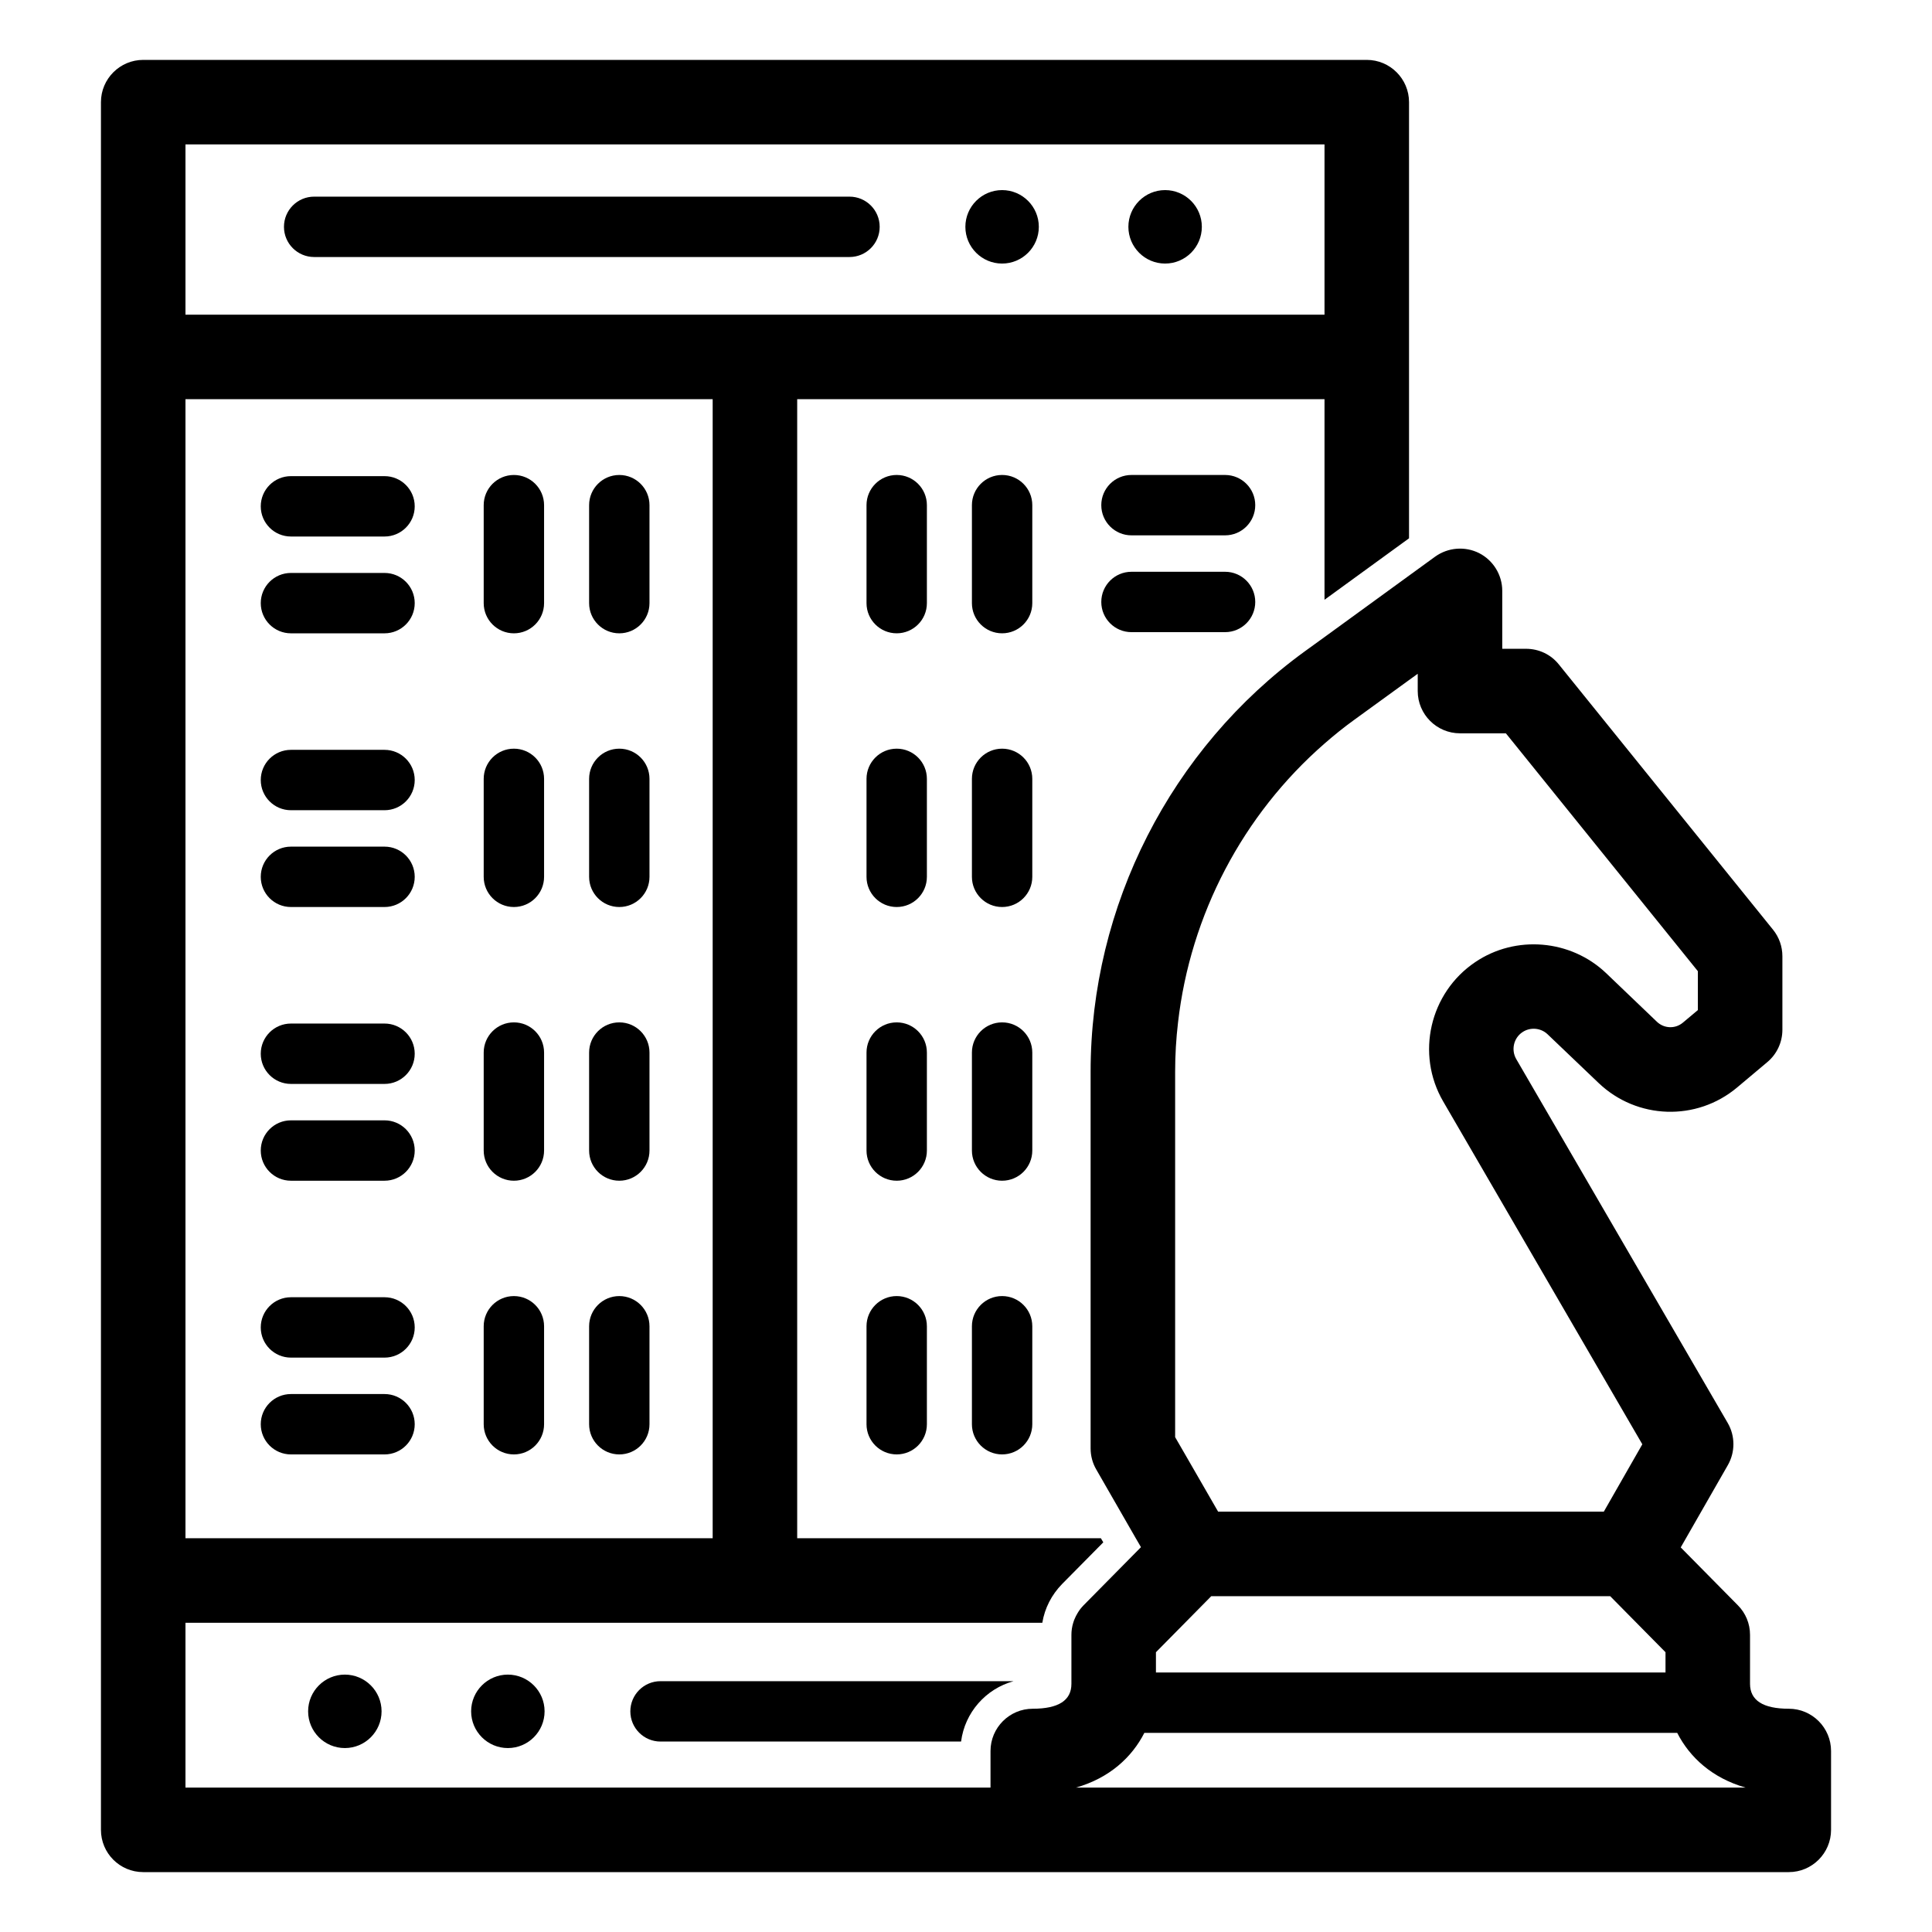 <svg height='100px' width='100px'  fill="#000000" xmlns="http://www.w3.org/2000/svg" xmlns:xlink="http://www.w3.org/1999/xlink" version="1.1" x="0px" y="0px" viewBox="0 0 160 160" style="enable-background:new 0 0 160 160;" xml:space="preserve"><path d="M25.517,141.725c0,1.678,1.364,3.042,3.042,3.042c1.677,0,3.041-1.364,3.041-3.042c0-1.677-1.364-3.041-3.041-3.041  S25.517,140.048,25.517,141.725z"></path><path d="M39.017,141.725c0,1.678,1.364,3.042,3.042,3.042c1.677,0,3.041-1.364,3.041-3.042c0-1.677-1.364-3.041-3.041-3.041  C40.382,138.684,39.017,140.048,39.017,141.725z"></path><path d="M148.14,141.51c-2.13,0-3.21-0.69-3.21-2.06v-4.06c0-0.92-0.36-1.8-1.01-2.45l-4.73-4.79l3.9-6.81  c0.62-1.08,0.62-2.42-0.01-3.5l-17.51-30.13c-0.44-0.76-0.22-1.74,0.51-2.23c0.65-0.44,1.53-0.36,2.09,0.18l4.22,4.03  c3.18,3.03,8.11,3.19,11.47,0.37l2.5-2.1c0.79-0.66,1.25-1.64,1.25-2.68v-6.09c0-0.8-0.27-1.57-0.77-2.19L129.1,55.03  c-0.66-0.83-1.66-1.3-2.72-1.3h-1.97v-4.8c0-1.31-0.74-2.52-1.91-3.12c-1.17-0.59-2.58-0.48-3.65,0.29l-2.16,1.57l-7,5.09  l-1.63,1.18c-11.11,8.07-17.74,21.08-17.74,34.81v31.2c0,0.62,0.16,1.22,0.47,1.75l3.27,5.69l0.43,0.74l-4.75,4.81  c-0.1,0.1-0.19,0.21-0.28,0.32c-0.08,0.11-0.15,0.21-0.22,0.33c-0.01,0.02-0.03,0.04-0.03,0.06c-0.01,0.01-0.02,0.03-0.03,0.05  c-0.04,0.07-0.09,0.15-0.12,0.23c-0.08,0.15-0.13,0.3-0.18,0.46c-0.1,0.32-0.15,0.66-0.15,1v4.06c0,1.37-1.07,2.06-3.2,2.06  c-1.93,0-3.5,1.57-3.5,3.5v3.03H15.36v-13.65h70.96c0.2-1.21,0.77-2.32,1.64-3.21l3.41-3.45l-0.2-0.34H66.02V33.06h43.67v16.61  l7-5.09V29.56c0-0.01,0-0.01,0-0.02V8.46c0-1.93-1.57-3.5-3.5-3.5H11.86c-1.93,0-3.5,1.57-3.5,3.5v143.08c0,1.93,1.56,3.5,3.5,3.5  h136.28c1.93,0,3.5-1.57,3.5-3.5v-6.53C151.64,143.08,150.07,141.51,148.14,141.51z M15.36,11.96h94.33v14.1H62.52  c0,0-0.01,0-0.02,0H15.36V11.96z M15.36,33.06h43.66v94.33H15.36V33.06z M97.32,88.75c0-1.37,0.08-2.73,0.24-4.08  c1.02-8.91,5.36-17.19,12.13-23.09c0.8-0.7,1.62-1.36,2.48-1.98l4.52-3.28l0.72-0.52v1.43c0,1.93,1.57,3.5,3.5,3.5h3.8l15.9,19.7  v3.22l-1.24,1.04c-0.63,0.53-1.55,0.5-2.15-0.07l-4.21-4.03c-2.93-2.79-7.49-3.18-10.84-0.91c-3.77,2.54-4.94,7.61-2.65,11.54  l16.49,28.39l-3.19,5.58h-31.94l-2.79-4.84l-0.77-1.33C97.32,119.02,97.32,88.75,97.32,88.75z M95.73,136.83l2.41-2.44l2.17-2.2  h33.04l4.58,4.64v1.68h-42.2C95.73,138.51,95.73,136.83,95.73,136.83z M89.11,148.04c2.77-0.79,4.63-2.51,5.66-4.53h44.13  c1.03,2.02,2.89,3.74,5.66,4.53H89.11z"></path><path d="M76.761,41.835c0-1.381-1.119-2.5-2.5-2.5s-2.5,1.119-2.5,2.5v8.113c0,1.381,1.119,2.5,2.5,2.5s2.5-1.119,2.5-2.5V41.835z"></path><path d="M85.49,41.835c0-1.381-1.119-2.5-2.5-2.5s-2.5,1.119-2.5,2.5v8.113c0,1.381,1.119,2.5,2.5,2.5s2.5-1.119,2.5-2.5V41.835z"></path><path d="M101.454,39.335h-7.75c-1.381,0-2.5,1.119-2.5,2.5s1.119,2.5,2.5,2.5h7.75c1.381,0,2.5-1.119,2.5-2.5  S102.835,39.335,101.454,39.335z"></path><path d="M101.454,47.352h-7.75c-1.381,0-2.5,1.119-2.5,2.5s1.119,2.5,2.5,2.5h7.75c1.381,0,2.5-1.119,2.5-2.5  S102.835,47.352,101.454,47.352z"></path><path d="M76.761,87.169c0-1.381-1.119-2.5-2.5-2.5s-2.5,1.119-2.5,2.5v8.113c0,1.381,1.119,2.5,2.5,2.5s2.5-1.119,2.5-2.5V87.169z"></path><path d="M85.49,87.169c0-1.381-1.119-2.5-2.5-2.5s-2.5,1.119-2.5,2.5v8.113c0,1.381,1.119,2.5,2.5,2.5s2.5-1.119,2.5-2.5V87.169z"></path><path d="M74.261,107.335c-1.381,0-2.5,1.119-2.5,2.5v8.113c0,1.381,1.119,2.5,2.5,2.5s2.5-1.119,2.5-2.5v-8.113  C76.761,108.455,75.641,107.335,74.261,107.335z"></path><path d="M82.99,107.335c-1.381,0-2.5,1.119-2.5,2.5v8.113c0,1.381,1.119,2.5,2.5,2.5s2.5-1.119,2.5-2.5v-8.113  C85.49,108.455,84.371,107.335,82.99,107.335z"></path><path d="M76.761,64.502c0-1.381-1.119-2.5-2.5-2.5s-2.5,1.119-2.5,2.5v8.113c0,1.381,1.119,2.5,2.5,2.5s2.5-1.119,2.5-2.5V64.502z"></path><path d="M85.49,64.502c0-1.381-1.119-2.5-2.5-2.5s-2.5,1.119-2.5,2.5v8.113c0,1.381,1.119,2.5,2.5,2.5s2.5-1.119,2.5-2.5V64.502z"></path><path d="M51.288,120.449c1.381,0,2.5-1.119,2.5-2.5v-8.113c0-1.381-1.119-2.5-2.5-2.5s-2.5,1.119-2.5,2.5v8.113  C48.788,119.33,49.907,120.449,51.288,120.449z"></path><path d="M42.558,120.449c1.381,0,2.5-1.119,2.5-2.5v-8.113c0-1.381-1.119-2.5-2.5-2.5s-2.5,1.119-2.5,2.5v8.113  C40.058,119.33,41.178,120.449,42.558,120.449z"></path><path d="M24.095,120.449h7.75c1.381,0,2.5-1.119,2.5-2.5s-1.119-2.5-2.5-2.5h-7.75c-1.381,0-2.5,1.119-2.5,2.5  S22.714,120.449,24.095,120.449z"></path><path d="M24.095,112.432h7.75c1.381,0,2.5-1.119,2.5-2.5s-1.119-2.5-2.5-2.5h-7.75c-1.381,0-2.5,1.119-2.5,2.5  S22.714,112.432,24.095,112.432z"></path><path d="M51.288,75.115c1.381,0,2.5-1.119,2.5-2.5v-8.113c0-1.381-1.119-2.5-2.5-2.5s-2.5,1.119-2.5,2.5v8.113  C48.788,73.996,49.907,75.115,51.288,75.115z"></path><path d="M42.558,75.115c1.381,0,2.5-1.119,2.5-2.5v-8.113c0-1.381-1.119-2.5-2.5-2.5s-2.5,1.119-2.5,2.5v8.113  C40.058,73.996,41.178,75.115,42.558,75.115z"></path><path d="M24.095,75.115h7.75c1.381,0,2.5-1.119,2.5-2.5s-1.119-2.5-2.5-2.5h-7.75c-1.381,0-2.5,1.119-2.5,2.5  S22.714,75.115,24.095,75.115z"></path><path d="M24.095,67.099h7.75c1.381,0,2.5-1.119,2.5-2.5s-1.119-2.5-2.5-2.5h-7.75c-1.381,0-2.5,1.119-2.5,2.5  C21.595,65.98,22.714,67.099,24.095,67.099z"></path><path d="M51.288,52.449c1.381,0,2.5-1.119,2.5-2.5v-8.113c0-1.381-1.119-2.5-2.5-2.5s-2.5,1.119-2.5,2.5v8.113  C48.788,51.33,49.907,52.449,51.288,52.449z"></path><path d="M42.558,52.449c1.381,0,2.5-1.119,2.5-2.5v-8.113c0-1.381-1.119-2.5-2.5-2.5s-2.5,1.119-2.5,2.5v8.113  C40.058,51.33,41.178,52.449,42.558,52.449z"></path><path d="M24.095,52.449h7.75c1.381,0,2.5-1.119,2.5-2.5s-1.119-2.5-2.5-2.5h-7.75c-1.381,0-2.5,1.119-2.5,2.5  S22.714,52.449,24.095,52.449z"></path><path d="M24.095,44.432h7.75c1.381,0,2.5-1.119,2.5-2.5s-1.119-2.5-2.5-2.5h-7.75c-1.381,0-2.5,1.119-2.5,2.5  S22.714,44.432,24.095,44.432z"></path><path d="M51.288,97.782c1.381,0,2.5-1.119,2.5-2.5v-8.113c0-1.381-1.119-2.5-2.5-2.5s-2.5,1.119-2.5,2.5v8.113  C48.788,96.663,49.907,97.782,51.288,97.782z"></path><path d="M42.558,97.782c1.381,0,2.5-1.119,2.5-2.5v-8.113c0-1.381-1.119-2.5-2.5-2.5s-2.5,1.119-2.5,2.5v8.113  C40.058,96.663,41.178,97.782,42.558,97.782z"></path><path d="M24.095,97.782h7.75c1.381,0,2.5-1.119,2.5-2.5s-1.119-2.5-2.5-2.5h-7.75c-1.381,0-2.5,1.119-2.5,2.5  S22.714,97.782,24.095,97.782z"></path><path d="M24.095,89.766h7.75c1.381,0,2.5-1.119,2.5-2.5s-1.119-2.5-2.5-2.5h-7.75c-1.381,0-2.5,1.119-2.5,2.5  S22.714,89.766,24.095,89.766z"></path><path d="M52.202,141.728c0,1.38,1.12,2.5,2.5,2.5h24.89c0.31-2.41,2.05-4.37,4.35-5h-29.24  C53.322,139.228,52.202,140.348,52.202,141.728z"></path><path d="M96.49,21.827c1.677,0,3.041-1.364,3.041-3.042s-1.364-3.042-3.041-3.042c-1.678,0-3.042,1.364-3.042,3.042  S94.812,21.827,96.49,21.827z"></path><path d="M82.99,21.827c1.677,0,3.041-1.364,3.041-3.042s-1.364-3.042-3.041-3.042c-1.678,0-3.042,1.364-3.042,3.042  S81.312,21.827,82.99,21.827z"></path><path d="M70.351,21.285c1.381,0,2.5-1.119,2.5-2.5s-1.119-2.5-2.5-2.5H26.017c-1.381,0-2.5,1.119-2.5,2.5s1.119,2.5,2.5,2.5H70.351z  "></path></svg>